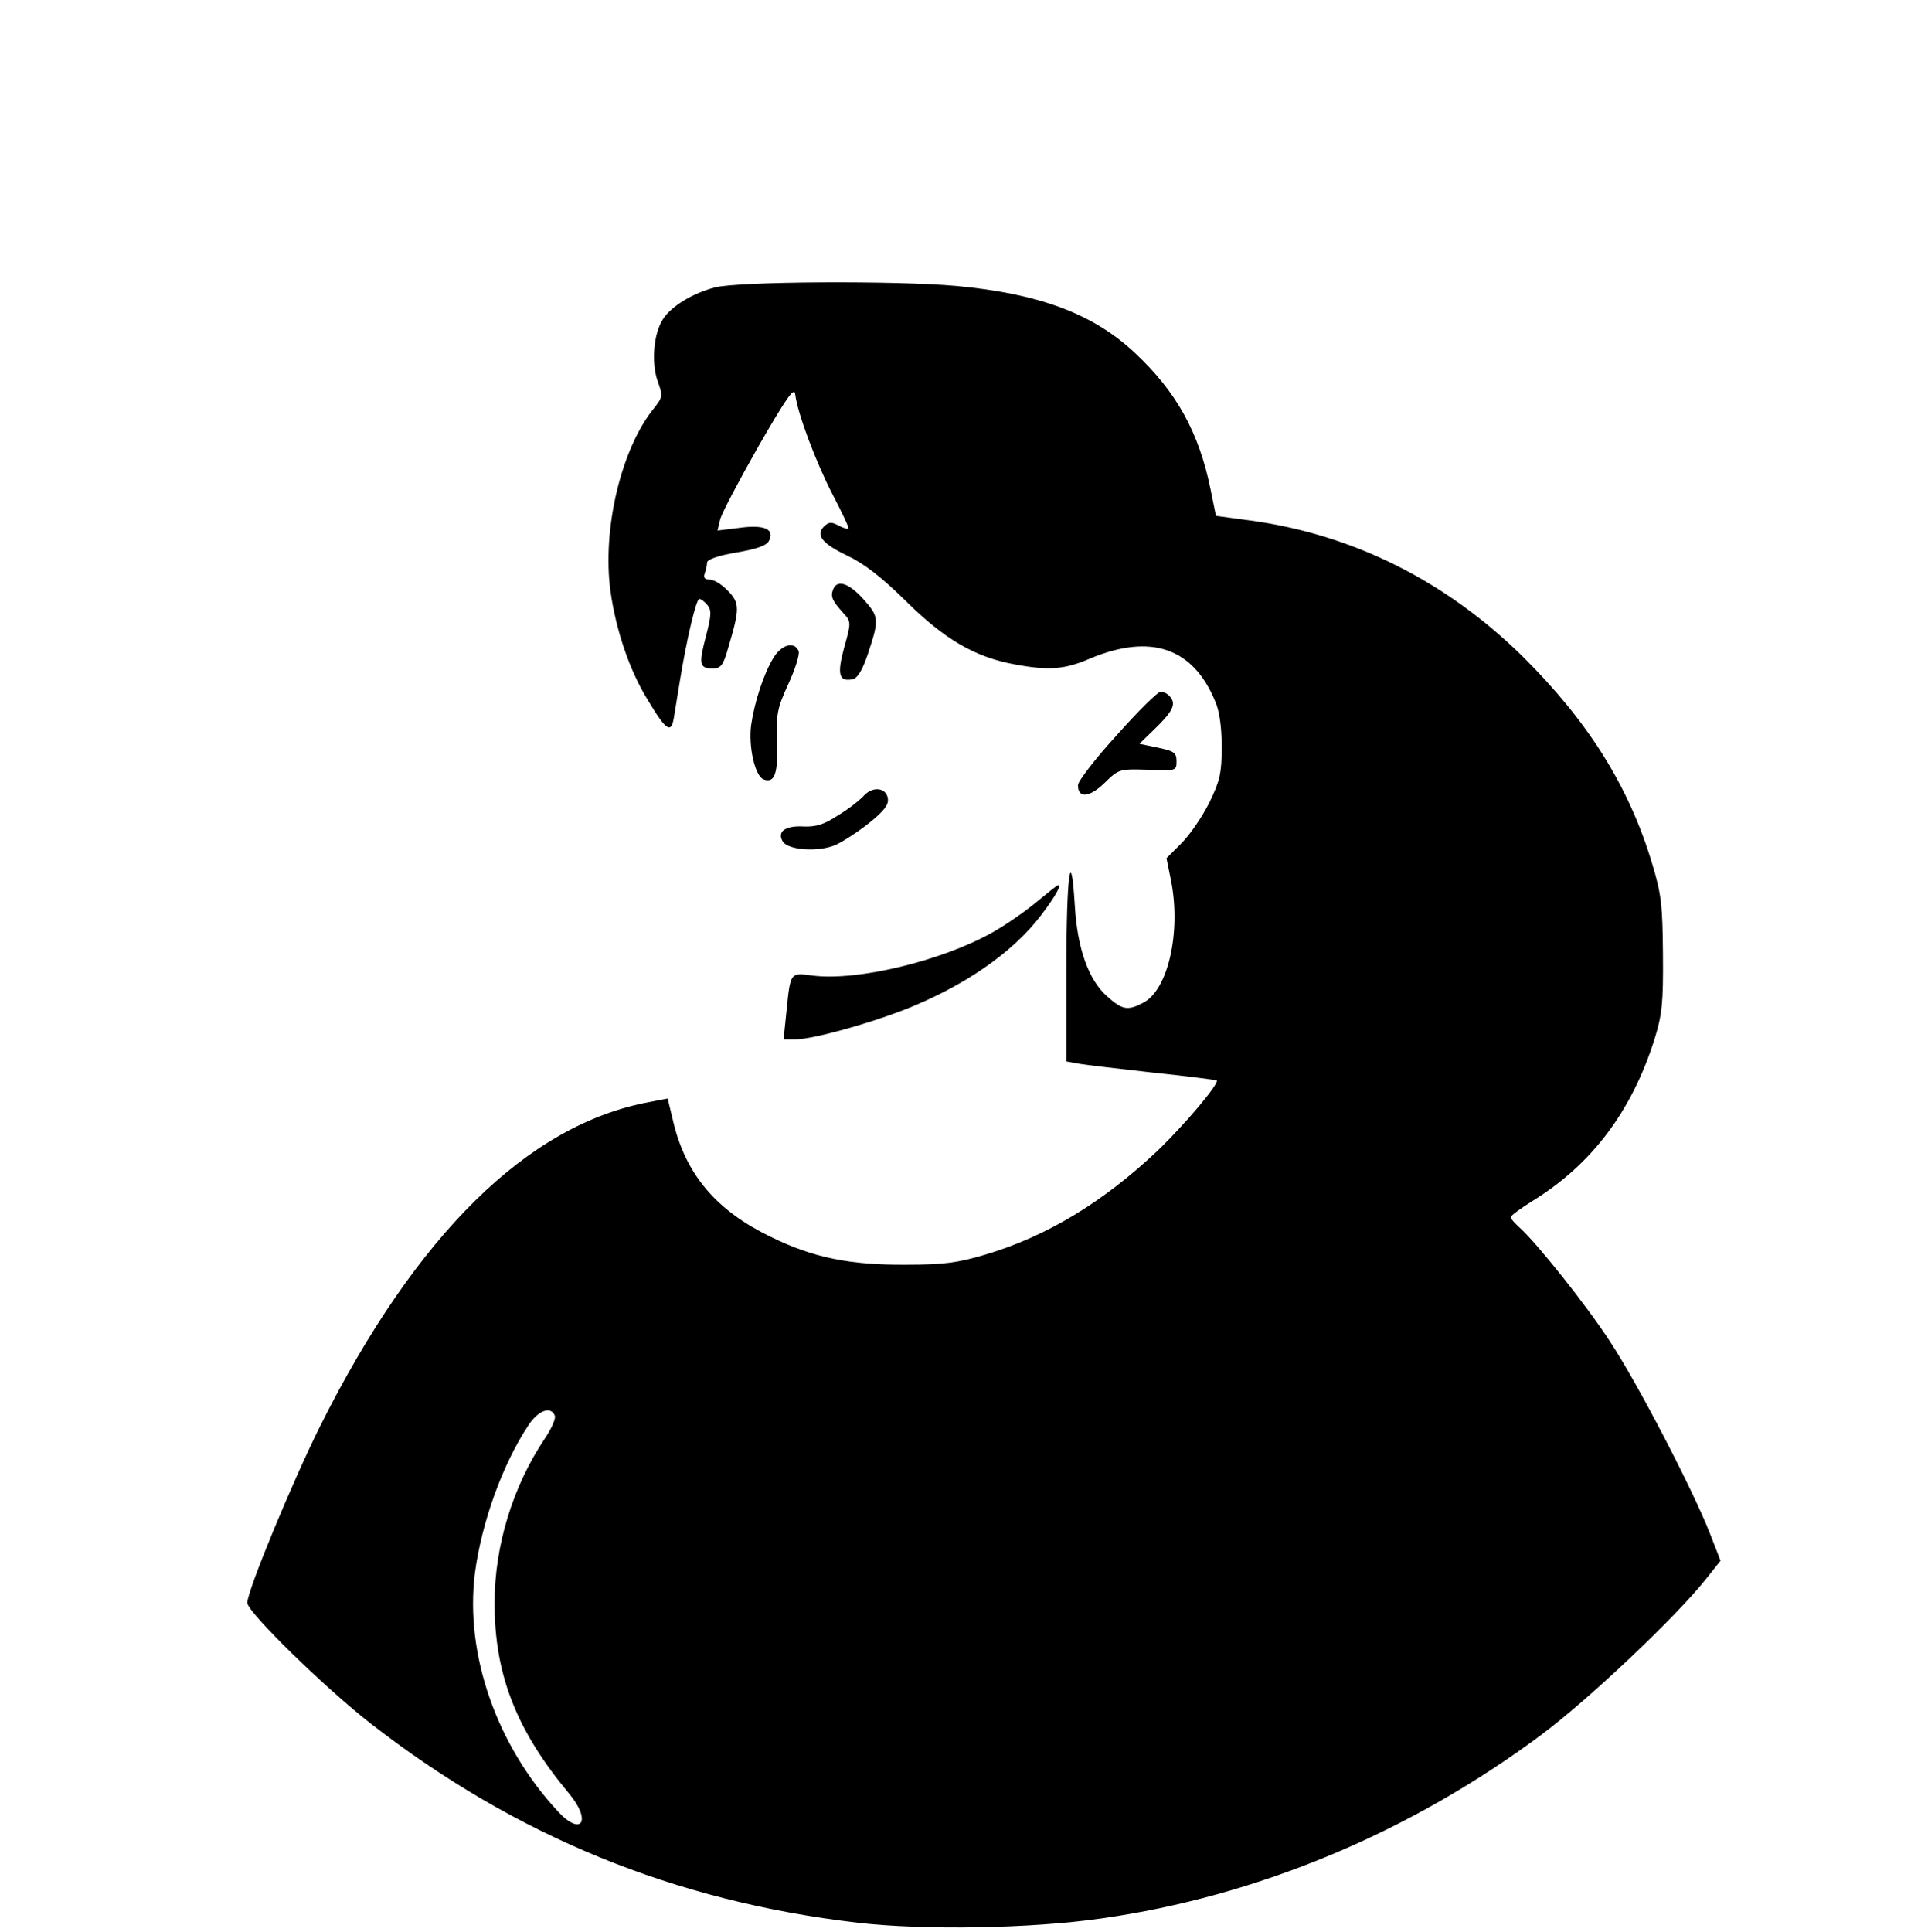 <?xml version="1.0" standalone="no"?>
<!DOCTYPE svg PUBLIC "-//W3C//DTD SVG 20010904//EN"
 "http://www.w3.org/TR/2001/REC-SVG-20010904/DTD/svg10.dtd">
<svg version="1.0" xmlns="http://www.w3.org/2000/svg"
 width="499pt" height="500pt" viewBox="0 0 499 500"
 preserveAspectRatio="xMidYMid meet">

<g transform="translate(0,500) scale(0.1,-0.1)"
fill="#000000" stroke="none">
<path d="M1850 4256 c-58 -15 -113 -49 -134 -82 -24 -36 -31 -111 -14 -160 14
-39 13 -42 -9 -70 -85 -104 -135 -313 -113 -474 14 -100 49 -204 95 -279 49
-82 62 -91 69 -49 3 18 10 62 16 98 18 110 42 210 50 210 4 0 14 -7 21 -16 11
-13 10 -27 -4 -81 -19 -72 -17 -83 18 -83 20 0 27 8 39 51 31 104 31 118 0
150 -15 16 -36 29 -47 29 -13 0 -17 5 -13 16 3 9 6 21 6 28 0 8 28 18 75 26
53 9 79 18 85 30 16 30 -11 43 -76 34 l-57 -7 7 29 c4 16 49 101 99 189 72
125 93 155 95 135 6 -50 54 -177 97 -260 24 -46 43 -86 41 -88 -3 -2 -14 2
-26 8 -18 10 -25 9 -37 -2 -23 -23 -5 -45 60 -76 44 -21 88 -55 152 -118 100
-99 178 -144 279 -163 90 -17 131 -14 198 15 156 65 266 28 323 -111 11 -24
17 -67 17 -118 0 -69 -5 -88 -32 -144 -18 -36 -50 -83 -72 -105 l-39 -39 12
-59 c26 -133 -8 -282 -72 -315 -40 -21 -54 -19 -93 16 -48 42 -77 122 -84 232
-10 169 -22 84 -22 -157 l0 -243 33 -6 c17 -3 104 -13 192 -23 88 -9 162 -19
164 -20 8 -7 -84 -116 -154 -183 -140 -132 -285 -220 -442 -267 -73 -22 -109
-27 -208 -27 -146 -1 -240 18 -350 72 -139 67 -218 159 -251 292 l-16 66 -47
-9 c-315 -58 -604 -343 -852 -838 -72 -144 -189 -427 -189 -458 0 -24 204
-223 320 -313 374 -291 787 -460 1260 -515 173 -20 450 -15 630 11 404 57 801
223 1140 476 121 90 347 304 425 402 l38 48 -28 72 c-44 112 -184 382 -256
492 -62 96 -192 259 -237 299 -12 11 -22 22 -22 26 0 4 26 23 58 43 152 94
255 231 314 417 20 65 23 94 22 220 -1 127 -4 156 -28 235 -60 200 -165 367
-335 536 -199 196 -440 316 -705 352 l-89 12 -14 69 c-30 147 -88 252 -196
353 -108 101 -247 153 -462 173 -154 14 -568 12 -625 -4z m-414 -2920 c3 -7
-9 -34 -26 -59 -83 -124 -130 -277 -130 -426 0 -186 57 -330 193 -493 59 -71
32 -112 -29 -46 -159 171 -241 407 -215 616 17 130 71 282 139 384 25 38 58
50 68 24z"/>
<path d="M2156 3474 c-7 -18 -2 -29 27 -61 20 -22 20 -24 2 -88 -19 -70 -14
-90 21 -83 13 2 26 23 41 68 29 88 28 94 -13 140 -38 42 -68 51 -78 24z"/>
<path d="M2002 3298 c-26 -43 -49 -114 -58 -175 -7 -56 10 -131 32 -140 29
-11 38 15 35 97 -2 72 0 86 29 149 18 39 30 77 27 86 -11 26 -44 17 -65 -17z"/>
<path d="M2891 3098 c-56 -61 -101 -120 -101 -130 0 -35 30 -32 69 6 37 36 38
36 112 34 73 -3 74 -3 74 22 0 22 -6 26 -48 35 l-48 10 36 35 c49 47 60 67 44
86 -6 8 -17 14 -25 14 -7 0 -58 -50 -113 -112z"/>
<path d="M2236 2941 c-11 -12 -40 -35 -67 -51 -36 -24 -57 -30 -88 -29 -48 3
-71 -13 -55 -39 14 -22 91 -28 136 -9 18 8 57 33 86 56 40 32 52 48 50 64 -4
29 -39 33 -62 8z"/>
<path d="M2682 2665 c-30 -25 -81 -60 -115 -79 -131 -73 -347 -125 -462 -111
-61 8 -59 11 -70 -97 l-7 -68 29 0 c44 0 179 37 279 75 157 61 285 149 359
247 38 50 54 80 43 77 -2 0 -27 -20 -56 -44z"/>
</g>
</svg>
